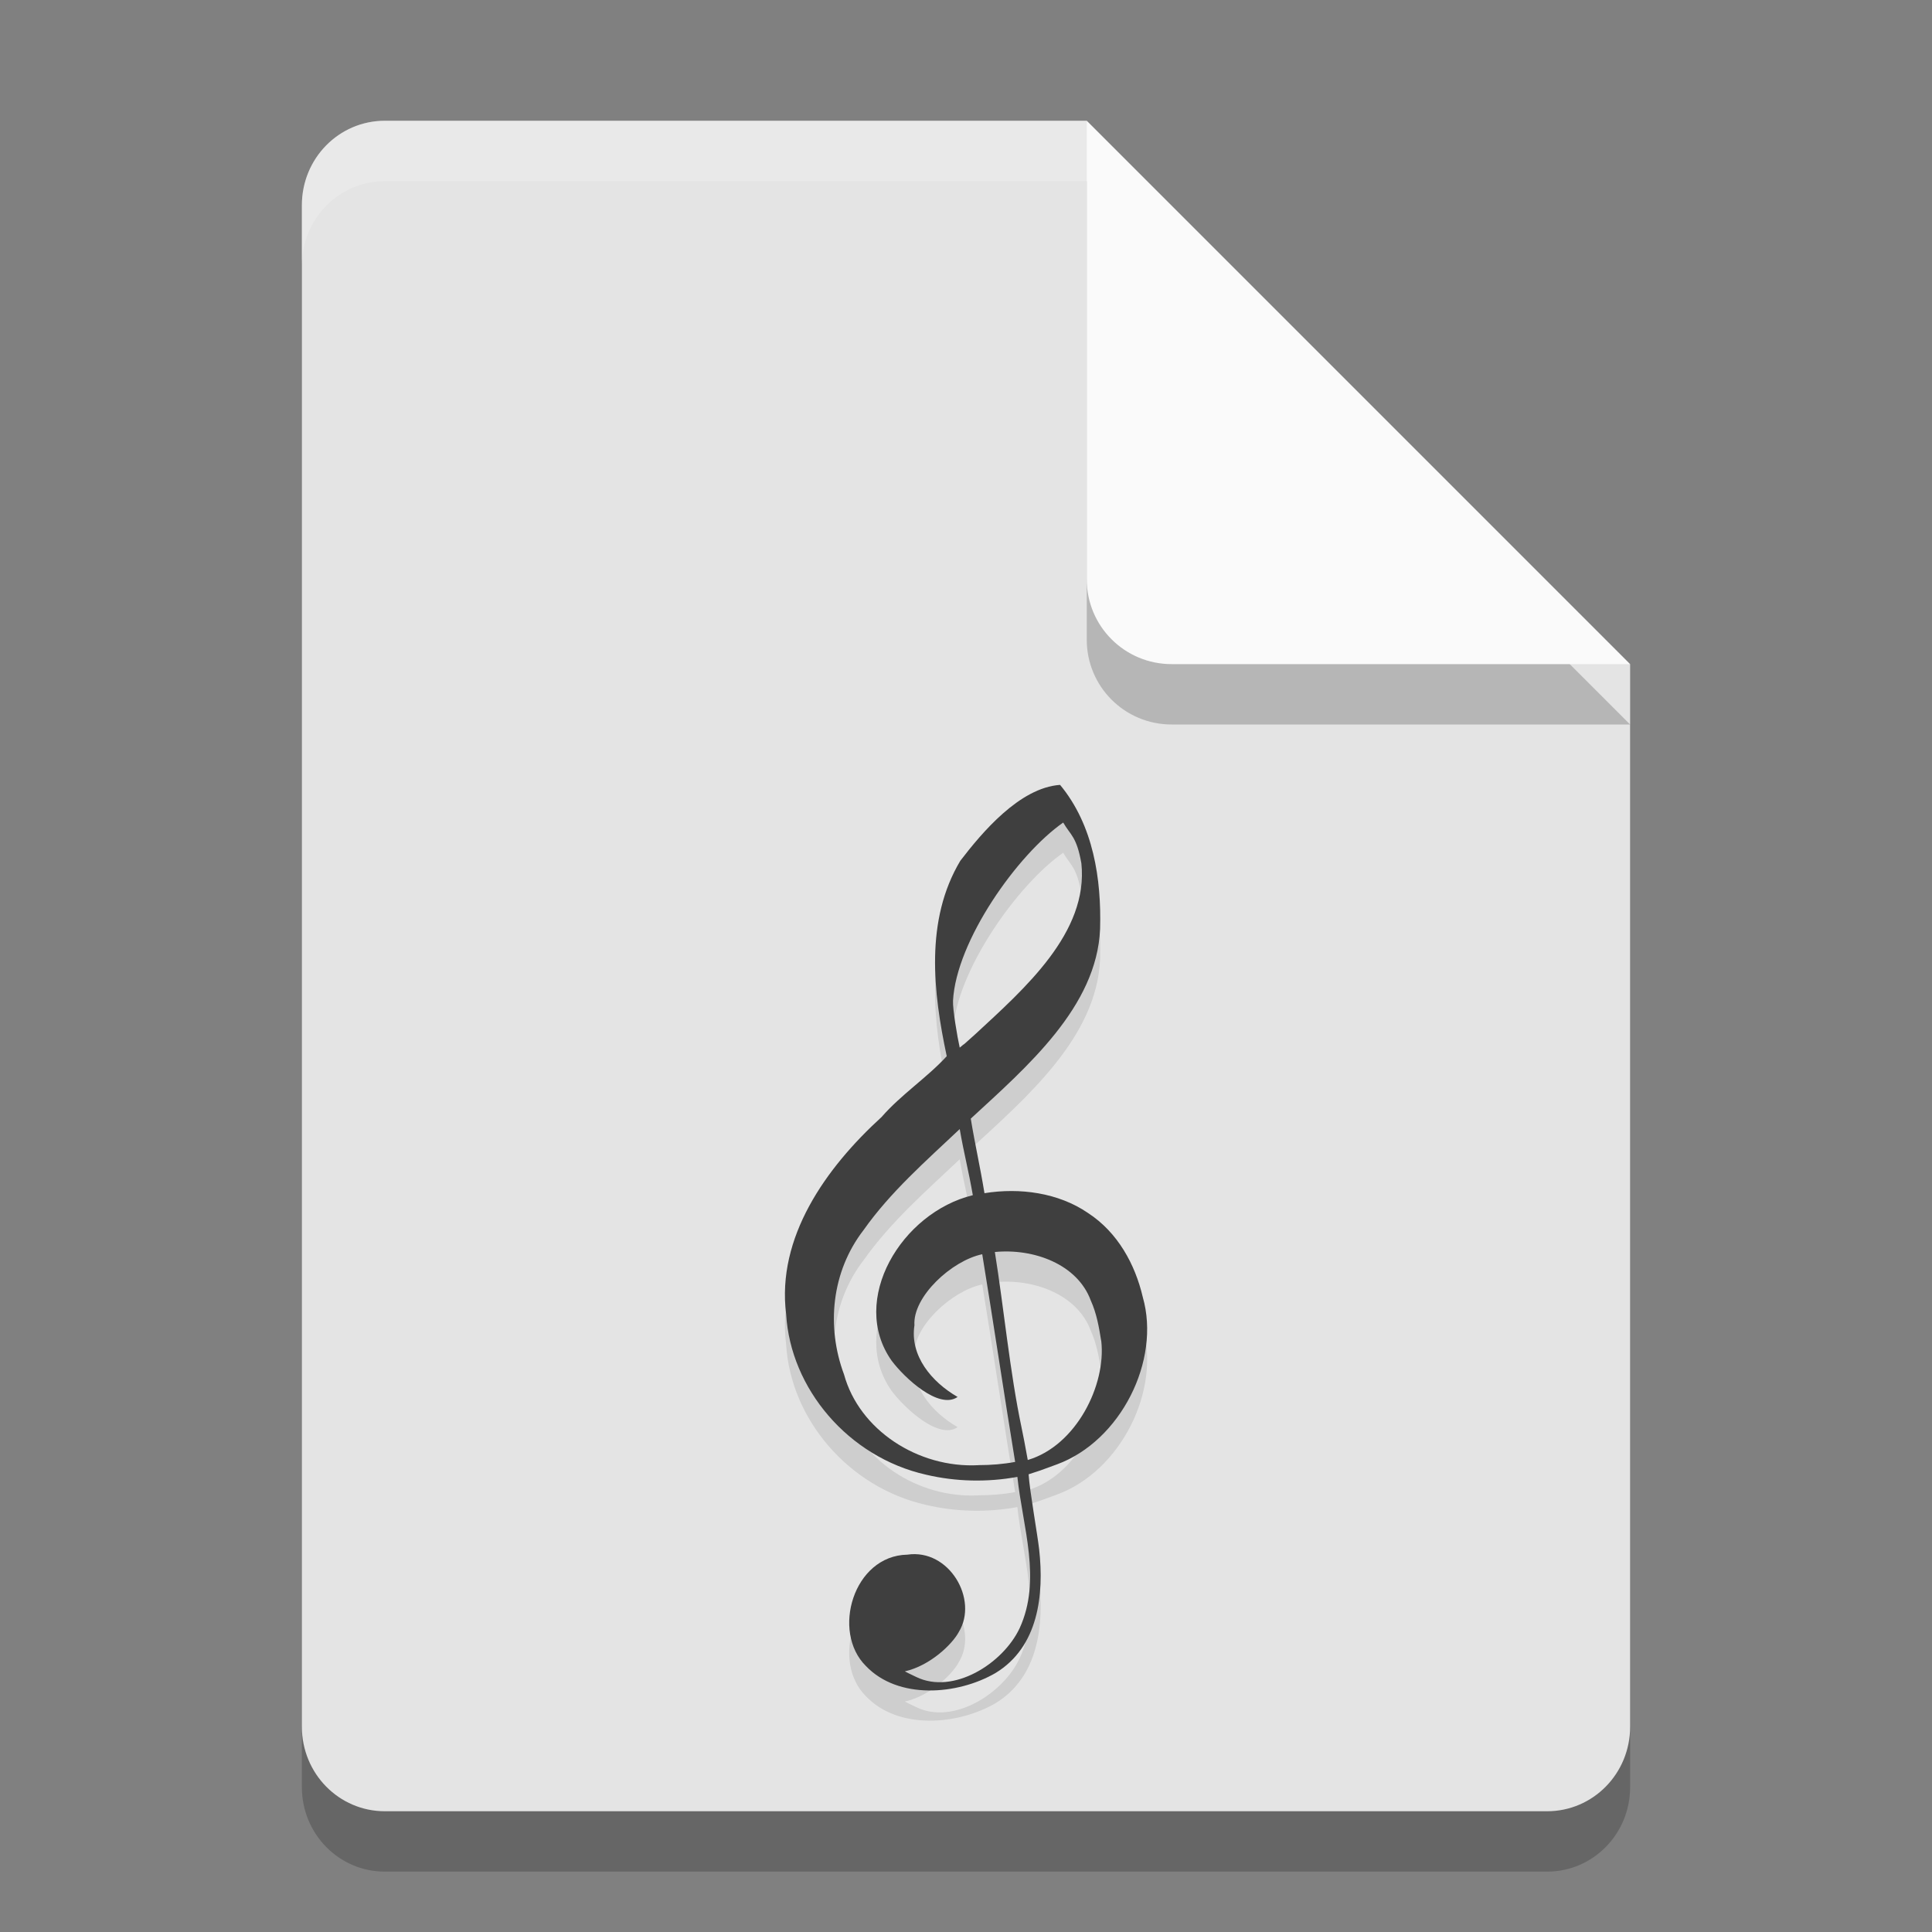 <svg xmlns="http://www.w3.org/2000/svg" width="32" height="32" version="1.1"><rect width="100%" height="100%" fill="#808080" stroke="none"/><defs>
<linearGradient id="ucPurpleBlue" x1="0%" y1="0%" x2="100%" y2="100%">
  <stop offset="0%" style="stop-color:#B794F4;stop-opacity:1"/>
  <stop offset="100%" style="stop-color:#4299E1;stop-opacity:1"/>
</linearGradient>
</defs>
 <path style="opacity:0.2" d="M 6.375,3 C 5.613,3 5,3.624 5,4.4 V 29.6 C 5,30.375 5.613,31 6.375,31 h 19.25 C 26.386,31 27,30.375 27,29.6 V 12 L 20,10 18,3 Z"/>
 <path style="fill:#e4e4e4" d="M 6.375,2 C 5.613,2 5,2.624 5,3.4 V 28.6 C 5,29.375 5.613,30 6.375,30 h 19.25 C 26.386,30 27,29.375 27,28.6 V 11 L 20,9 18,2 Z"/>
 <path style="opacity:0.2" d="M 27,12 18,3 v 7.594 C 18,11.373 18.628,12 19.406,12 Z"/>
 <path style="fill:#fafafa" d="M 27,11 18,2 V 9.594 C 18,10.373 18.628,11 19.406,11 Z"/>
 <path style="opacity:0.2;fill:#ffffff" d="M 6.375,2 C 5.613,2 5,2.625 5,3.4 v 1 C 5,3.625 5.613,3 6.375,3 H 18 V 2 Z"/>
 <path style="opacity:0.1" d="m 17.911,14.799 c 0.121,1.15 -0.948,2.081 -1.761,2.834 -0.369,0.33 -0.061,0.054 -0.254,0.219 -0.04,-0.176 -0.118,-0.637 -0.111,-0.776 0.052,-0.991 1.067,-2.424 1.825,-2.952 0.122,0.212 0.222,0.229 0.301,0.676 z m 0.107,5.79 c -0.487,-0.333 -1.126,-0.421 -1.712,-0.326 -0.076,-0.462 -0.151,-0.774 -0.227,-1.235 0.929,-0.857 2.089,-1.852 2.142,-3.142 0.023,-0.821 -0.109,-1.719 -0.663,-2.386 -0.672,0.047 -1.296,0.793 -1.652,1.257 -0.588,0.983 -0.451,2.177 -0.225,3.237 -0.32,0.35 -0.762,0.641 -1.078,1.006 -0.931,0.849 -1.742,1.998 -1.582,3.267 0.072,1.227 1.023,2.367 2.319,2.659 0.492,0.116 1.013,0.127 1.511,0.036 0.087,0.828 0.406,1.703 0.037,2.507 -0.277,0.588 -1.101,1.105 -1.712,0.807 -0.237,-0.116 -0.045,-0.019 -0.189,-0.093 0.423,-0.095 0.79,-0.456 0.893,-0.651 0.331,-0.539 -0.158,-1.385 -0.852,-1.282 -0.894,0.017 -1.261,1.276 -0.686,1.844 0.532,0.559 1.514,0.483 2.146,0.117 0.716,-0.434 0.806,-1.304 0.724,-2.046 -0.028,-0.249 -0.159,-0.982 -0.175,-1.246 0.275,-0.092 0.083,-0.022 0.471,-0.165 1.051,-0.387 1.722,-1.717 1.42,-2.77 -0.126,-0.54 -0.413,-1.072 -0.91,-1.395 z m 0.222,2.118 c 0.085,0.733 -0.416,1.739 -1.217,1.975 -0.054,-0.293 -0.068,-0.372 -0.104,-0.543 -0.191,-0.905 -0.294,-1.985 -0.441,-2.902 0.642,-0.062 1.366,0.2 1.589,0.804 0.096,0.212 0.136,0.44 0.172,0.667 z m -2.034,2.061 c -1.005,0.052 -1.975,-0.587 -2.226,-1.502 -0.296,-0.792 -0.209,-1.704 0.324,-2.393 0.441,-0.626 1.03,-1.142 1.592,-1.672 0.072,0.415 0.145,0.68 0.217,1.095 -1.182,0.288 -2.053,1.738 -1.345,2.741 0.21,0.281 0.781,0.818 1.093,0.601 -0.435,-0.251 -0.792,-0.684 -0.715,-1.187 -0.032,-0.472 0.616,-1.071 1.123,-1.177 0.173,1.056 0.372,2.384 0.545,3.44 -0.2,0.037 -0.403,0.053 -0.607,0.053 z"/>
 <path style="fill:#3f3f3f" d="m 17.911,14.299 c 0.121,1.15 -0.948,2.081 -1.761,2.834 -0.369,0.33 -0.061,0.054 -0.254,0.219 -0.04,-0.176 -0.118,-0.637 -0.111,-0.776 0.052,-0.991 1.067,-2.424 1.825,-2.952 0.122,0.212 0.222,0.229 0.301,0.676 z m 0.107,5.79 c -0.487,-0.333 -1.126,-0.421 -1.712,-0.326 -0.076,-0.462 -0.151,-0.774 -0.227,-1.235 0.929,-0.857 2.089,-1.852 2.142,-3.142 0.023,-0.821 -0.109,-1.719 -0.663,-2.386 -0.672,0.047 -1.296,0.793 -1.652,1.257 -0.588,0.983 -0.451,2.177 -0.225,3.237 -0.32,0.35 -0.762,0.641 -1.078,1.006 -0.931,0.849 -1.742,1.998 -1.582,3.267 0.072,1.227 1.023,2.367 2.319,2.659 0.492,0.116 1.013,0.127 1.511,0.036 0.087,0.828 0.406,1.703 0.037,2.507 -0.277,0.588 -1.101,1.105 -1.712,0.807 -0.237,-0.116 -0.045,-0.019 -0.189,-0.093 0.423,-0.095 0.79,-0.456 0.893,-0.651 0.331,-0.539 -0.158,-1.385 -0.852,-1.282 -0.894,0.017 -1.261,1.276 -0.686,1.844 0.532,0.559 1.514,0.483 2.146,0.117 0.716,-0.434 0.806,-1.304 0.724,-2.046 -0.028,-0.249 -0.159,-0.982 -0.175,-1.246 0.275,-0.092 0.083,-0.022 0.471,-0.165 1.051,-0.387 1.722,-1.717 1.42,-2.77 -0.126,-0.54 -0.413,-1.072 -0.91,-1.395 z m 0.222,2.118 c 0.085,0.733 -0.416,1.739 -1.217,1.975 -0.054,-0.293 -0.068,-0.372 -0.104,-0.543 -0.191,-0.905 -0.294,-1.985 -0.441,-2.902 0.642,-0.062 1.366,0.2 1.589,0.804 0.096,0.212 0.136,0.44 0.172,0.667 z m -2.034,2.061 c -1.005,0.052 -1.975,-0.587 -2.226,-1.502 -0.296,-0.792 -0.209,-1.704 0.324,-2.393 0.441,-0.626 1.03,-1.142 1.592,-1.672 0.072,0.415 0.145,0.68 0.217,1.095 -1.182,0.288 -2.053,1.738 -1.345,2.741 0.21,0.281 0.781,0.818 1.093,0.601 -0.435,-0.251 -0.792,-0.684 -0.715,-1.187 -0.032,-0.472 0.616,-1.071 1.123,-1.177 0.173,1.056 0.372,2.384 0.545,3.44 -0.2,0.037 -0.403,0.053 -0.607,0.053 z"/>
</svg>

